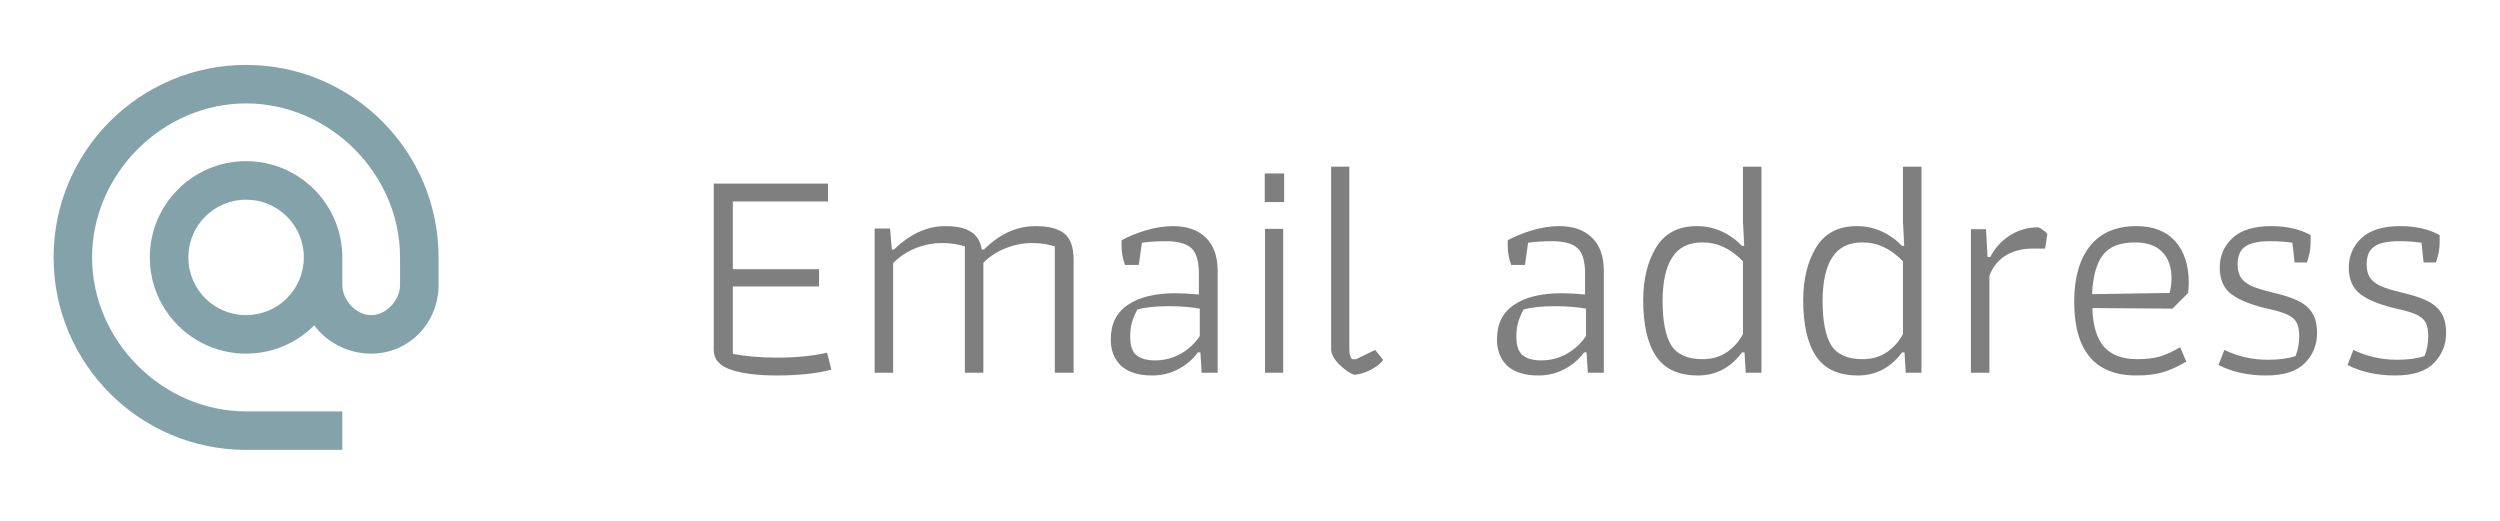 <svg width="96" height="20" viewBox="0 0 96 20" fill="none" xmlns="http://www.w3.org/2000/svg">
<path d="M9.449 2.493C5.369 2.493 2.058 5.804 2.058 9.884C2.058 13.964 5.369 17.276 9.449 17.276H13.145V15.797H9.449C6.241 15.797 3.536 13.092 3.536 9.884C3.536 6.676 6.241 3.971 9.449 3.971C12.657 3.971 15.362 6.676 15.362 9.884V10.941C15.362 11.525 14.838 12.101 14.254 12.101C13.67 12.101 13.145 11.525 13.145 10.941V9.884C13.145 7.844 11.489 6.188 9.449 6.188C7.409 6.188 5.753 7.844 5.753 9.884C5.753 11.924 7.409 13.58 9.449 13.58C10.469 13.58 11.4 13.166 12.066 12.493C12.546 13.151 13.374 13.58 14.254 13.58C15.71 13.58 16.841 12.397 16.841 10.941V9.884C16.841 5.804 13.529 2.493 9.449 2.493ZM9.449 12.101C8.222 12.101 7.232 11.111 7.232 9.884C7.232 8.657 8.222 7.667 9.449 7.667C10.676 7.667 11.667 8.657 11.667 9.884C11.667 11.111 10.676 12.101 9.449 12.101Z" fill="#0B4654" fill-opacity="0.5"/>
<path d="M29.832 14.418C29.083 14.418 28.492 14.344 28.058 14.194C27.625 14.044 27.408 13.792 27.408 13.437V7.051H31.795V7.737H28.141V10.338H31.452V11.001H28.141V13.591C28.645 13.685 29.221 13.733 29.867 13.733C30.577 13.733 31.208 13.669 31.76 13.543L31.925 14.194C31.358 14.344 30.66 14.418 29.832 14.418ZM33.586 8.777H34.178L34.248 9.582H34.331C34.946 8.982 35.601 8.683 36.294 8.683C36.728 8.683 37.055 8.754 37.276 8.896C37.505 9.03 37.647 9.258 37.702 9.582H37.785C38.384 8.982 39.042 8.683 39.76 8.683C40.264 8.683 40.635 8.777 40.871 8.967C41.108 9.156 41.226 9.495 41.226 9.984V14.312H40.505V9.463C40.245 9.377 39.957 9.333 39.641 9.333C39.286 9.333 38.944 9.4 38.612 9.534C38.289 9.66 38.005 9.846 37.761 10.09V14.312H37.051V9.463C36.791 9.377 36.503 9.333 36.188 9.333C35.825 9.333 35.478 9.4 35.147 9.534C34.824 9.668 34.54 9.857 34.296 10.102V14.312H33.586V8.777ZM44.239 14.418C43.726 14.418 43.332 14.296 43.056 14.052C42.788 13.8 42.654 13.461 42.654 13.035C42.654 12.444 42.871 12.002 43.305 11.71C43.738 11.411 44.345 11.261 45.126 11.261C45.386 11.261 45.69 11.277 46.036 11.308V10.504C46.036 10.031 45.942 9.708 45.753 9.534C45.563 9.353 45.232 9.262 44.759 9.262C44.428 9.262 44.125 9.282 43.849 9.321L43.73 10.173H43.198C43.111 9.928 43.068 9.688 43.068 9.451V9.227C43.32 9.085 43.628 8.959 43.991 8.848C44.361 8.738 44.712 8.683 45.043 8.683C45.587 8.683 46.009 8.832 46.309 9.132C46.608 9.424 46.758 9.846 46.758 10.398V14.312H46.143L46.096 13.531H46.001C45.796 13.807 45.54 14.024 45.232 14.182C44.933 14.34 44.602 14.418 44.239 14.418ZM44.357 13.839C44.704 13.839 45.027 13.756 45.327 13.591C45.627 13.425 45.875 13.196 46.072 12.905V11.852C45.717 11.789 45.323 11.758 44.889 11.758C44.369 11.758 43.963 11.801 43.671 11.888C43.577 12.069 43.506 12.242 43.458 12.408C43.419 12.566 43.399 12.739 43.399 12.928C43.399 13.267 43.478 13.504 43.636 13.638C43.801 13.772 44.042 13.839 44.357 13.839ZM48.566 6.66H49.311V7.76H48.566V6.66ZM48.577 8.789H49.275V14.312H48.577V8.789ZM52.003 14.395C51.814 14.324 51.617 14.186 51.412 13.981C51.215 13.776 51.116 13.587 51.116 13.413V6.4H51.814V13.295C51.814 13.421 51.818 13.52 51.826 13.591C51.842 13.654 51.869 13.721 51.909 13.792H52.074L52.807 13.437L53.115 13.827C52.989 13.977 52.827 14.103 52.63 14.206C52.433 14.308 52.224 14.371 52.003 14.395ZM59.068 14.418C58.556 14.418 58.161 14.296 57.886 14.052C57.617 13.8 57.483 13.461 57.483 13.035C57.483 12.444 57.7 12.002 58.134 11.71C58.567 11.411 59.175 11.261 59.955 11.261C60.215 11.261 60.519 11.277 60.866 11.308V10.504C60.866 10.031 60.771 9.708 60.582 9.534C60.393 9.353 60.062 9.262 59.589 9.262C59.257 9.262 58.954 9.282 58.678 9.321L58.56 10.173H58.027C57.941 9.928 57.897 9.688 57.897 9.451V9.227C58.15 9.085 58.457 8.959 58.82 8.848C59.19 8.738 59.541 8.683 59.872 8.683C60.416 8.683 60.838 8.832 61.138 9.132C61.437 9.424 61.587 9.846 61.587 10.398V14.312H60.972L60.925 13.531H60.83C60.625 13.807 60.369 14.024 60.062 14.182C59.762 14.34 59.431 14.418 59.068 14.418ZM59.186 13.839C59.533 13.839 59.856 13.756 60.156 13.591C60.456 13.425 60.704 13.196 60.901 12.905V11.852C60.546 11.789 60.152 11.758 59.718 11.758C59.198 11.758 58.792 11.801 58.5 11.888C58.406 12.069 58.335 12.242 58.288 12.408C58.248 12.566 58.228 12.739 58.228 12.928C58.228 13.267 58.307 13.504 58.465 13.638C58.63 13.772 58.871 13.839 59.186 13.839ZM65.204 14.418C64.463 14.418 63.927 14.174 63.596 13.685C63.265 13.189 63.099 12.471 63.099 11.533C63.099 10.721 63.265 10.043 63.596 9.499C63.927 8.955 64.447 8.683 65.157 8.683C65.811 8.683 66.391 8.935 66.895 9.44H66.978L66.931 8.541V6.4H67.64V14.312H67.037L66.99 13.531H66.895C66.454 14.123 65.89 14.418 65.204 14.418ZM65.382 13.792C65.744 13.792 66.056 13.701 66.316 13.52C66.584 13.331 66.789 13.098 66.931 12.822V10.031C66.678 9.779 66.43 9.597 66.186 9.487C65.941 9.369 65.669 9.309 65.37 9.309C64.841 9.309 64.455 9.503 64.211 9.889C63.966 10.267 63.844 10.827 63.844 11.568C63.844 12.333 63.955 12.897 64.175 13.259C64.404 13.614 64.806 13.792 65.382 13.792ZM71.348 14.418C70.607 14.418 70.071 14.174 69.74 13.685C69.409 13.189 69.243 12.471 69.243 11.533C69.243 10.721 69.409 10.043 69.74 9.499C70.071 8.955 70.591 8.683 71.301 8.683C71.955 8.683 72.535 8.935 73.04 9.44H73.122L73.075 8.541V6.4H73.785V14.312H73.181L73.134 13.531H73.04C72.598 14.123 72.034 14.418 71.348 14.418ZM71.526 13.792C71.888 13.792 72.2 13.701 72.46 13.52C72.728 13.331 72.933 13.098 73.075 12.822V10.031C72.823 9.779 72.574 9.597 72.33 9.487C72.085 9.369 71.814 9.309 71.514 9.309C70.986 9.309 70.599 9.503 70.355 9.889C70.111 10.267 69.988 10.827 69.988 11.568C69.988 12.333 70.099 12.897 70.319 13.259C70.548 13.614 70.95 13.792 71.526 13.792ZM75.683 8.801H76.263L76.322 9.865H76.428C76.609 9.518 76.862 9.242 77.185 9.037C77.516 8.832 77.867 8.73 78.238 8.73C78.293 8.73 78.36 8.762 78.439 8.825C78.525 8.88 78.585 8.935 78.616 8.99L78.533 9.546H78.048C77.646 9.546 77.299 9.637 77.008 9.818C76.724 9.999 76.519 10.256 76.393 10.587V14.312H75.683V8.801ZM82.038 14.418C80.445 14.418 79.649 13.472 79.649 11.58C79.649 10.674 79.85 9.964 80.252 9.451C80.662 8.939 81.257 8.683 82.038 8.683C82.684 8.683 83.181 8.876 83.528 9.262C83.875 9.649 84.049 10.185 84.049 10.871C84.049 10.949 84.041 11.076 84.025 11.249L83.422 11.852L80.347 11.829C80.363 12.483 80.508 12.976 80.784 13.307C81.068 13.63 81.498 13.792 82.073 13.792C82.42 13.792 82.716 13.756 82.96 13.685C83.205 13.606 83.457 13.488 83.717 13.331L83.954 13.886C83.662 14.06 83.37 14.194 83.079 14.288C82.795 14.375 82.448 14.418 82.038 14.418ZM83.315 11.249C83.362 11.06 83.386 10.871 83.386 10.681C83.386 10.256 83.268 9.921 83.031 9.676C82.795 9.432 82.448 9.309 81.991 9.309C81.407 9.309 80.993 9.471 80.749 9.794C80.504 10.118 80.367 10.618 80.335 11.296L83.315 11.249ZM87.012 14.418C86.326 14.418 85.719 14.284 85.191 14.016L85.416 13.437C85.936 13.689 86.496 13.815 87.095 13.815C87.505 13.815 87.856 13.768 88.148 13.673C88.242 13.445 88.29 13.193 88.29 12.916C88.29 12.688 88.258 12.514 88.195 12.396C88.132 12.27 88.017 12.168 87.852 12.089C87.694 12.01 87.45 11.935 87.119 11.864C86.488 11.722 86.015 11.537 85.7 11.308C85.392 11.079 85.238 10.736 85.238 10.279C85.238 9.83 85.4 9.451 85.723 9.144C86.054 8.836 86.551 8.683 87.213 8.683C87.805 8.683 88.309 8.797 88.727 9.026V9.321C88.727 9.566 88.68 9.818 88.585 10.078H88.112L88.029 9.321C87.769 9.282 87.481 9.262 87.166 9.262C86.717 9.262 86.397 9.333 86.208 9.475C86.019 9.609 85.924 9.834 85.924 10.149C85.924 10.354 85.964 10.52 86.043 10.646C86.121 10.772 86.255 10.882 86.445 10.977C86.642 11.064 86.922 11.15 87.284 11.237C87.694 11.332 88.017 11.438 88.254 11.556C88.499 11.675 88.68 11.832 88.798 12.03C88.916 12.219 88.975 12.471 88.975 12.787C88.975 13.244 88.818 13.63 88.502 13.945C88.195 14.261 87.698 14.418 87.012 14.418ZM91.967 14.418C91.281 14.418 90.674 14.284 90.146 14.016L90.37 13.437C90.891 13.689 91.451 13.815 92.05 13.815C92.46 13.815 92.811 13.768 93.102 13.673C93.197 13.445 93.244 13.193 93.244 12.916C93.244 12.688 93.213 12.514 93.15 12.396C93.087 12.27 92.972 12.168 92.807 12.089C92.649 12.01 92.404 11.935 92.073 11.864C91.443 11.722 90.969 11.537 90.654 11.308C90.347 11.079 90.193 10.736 90.193 10.279C90.193 9.83 90.355 9.451 90.678 9.144C91.009 8.836 91.506 8.683 92.168 8.683C92.759 8.683 93.264 8.797 93.682 9.026V9.321C93.682 9.566 93.634 9.818 93.54 10.078H93.067L92.984 9.321C92.724 9.282 92.436 9.262 92.121 9.262C91.671 9.262 91.352 9.333 91.163 9.475C90.974 9.609 90.879 9.834 90.879 10.149C90.879 10.354 90.918 10.52 90.997 10.646C91.076 10.772 91.21 10.882 91.399 10.977C91.596 11.064 91.876 11.15 92.239 11.237C92.649 11.332 92.972 11.438 93.209 11.556C93.453 11.675 93.634 11.832 93.753 12.03C93.871 12.219 93.93 12.471 93.93 12.787C93.93 13.244 93.772 13.63 93.457 13.945C93.15 14.261 92.653 14.418 91.967 14.418Z" fill="black" fill-opacity="0.5"/>
</svg>
